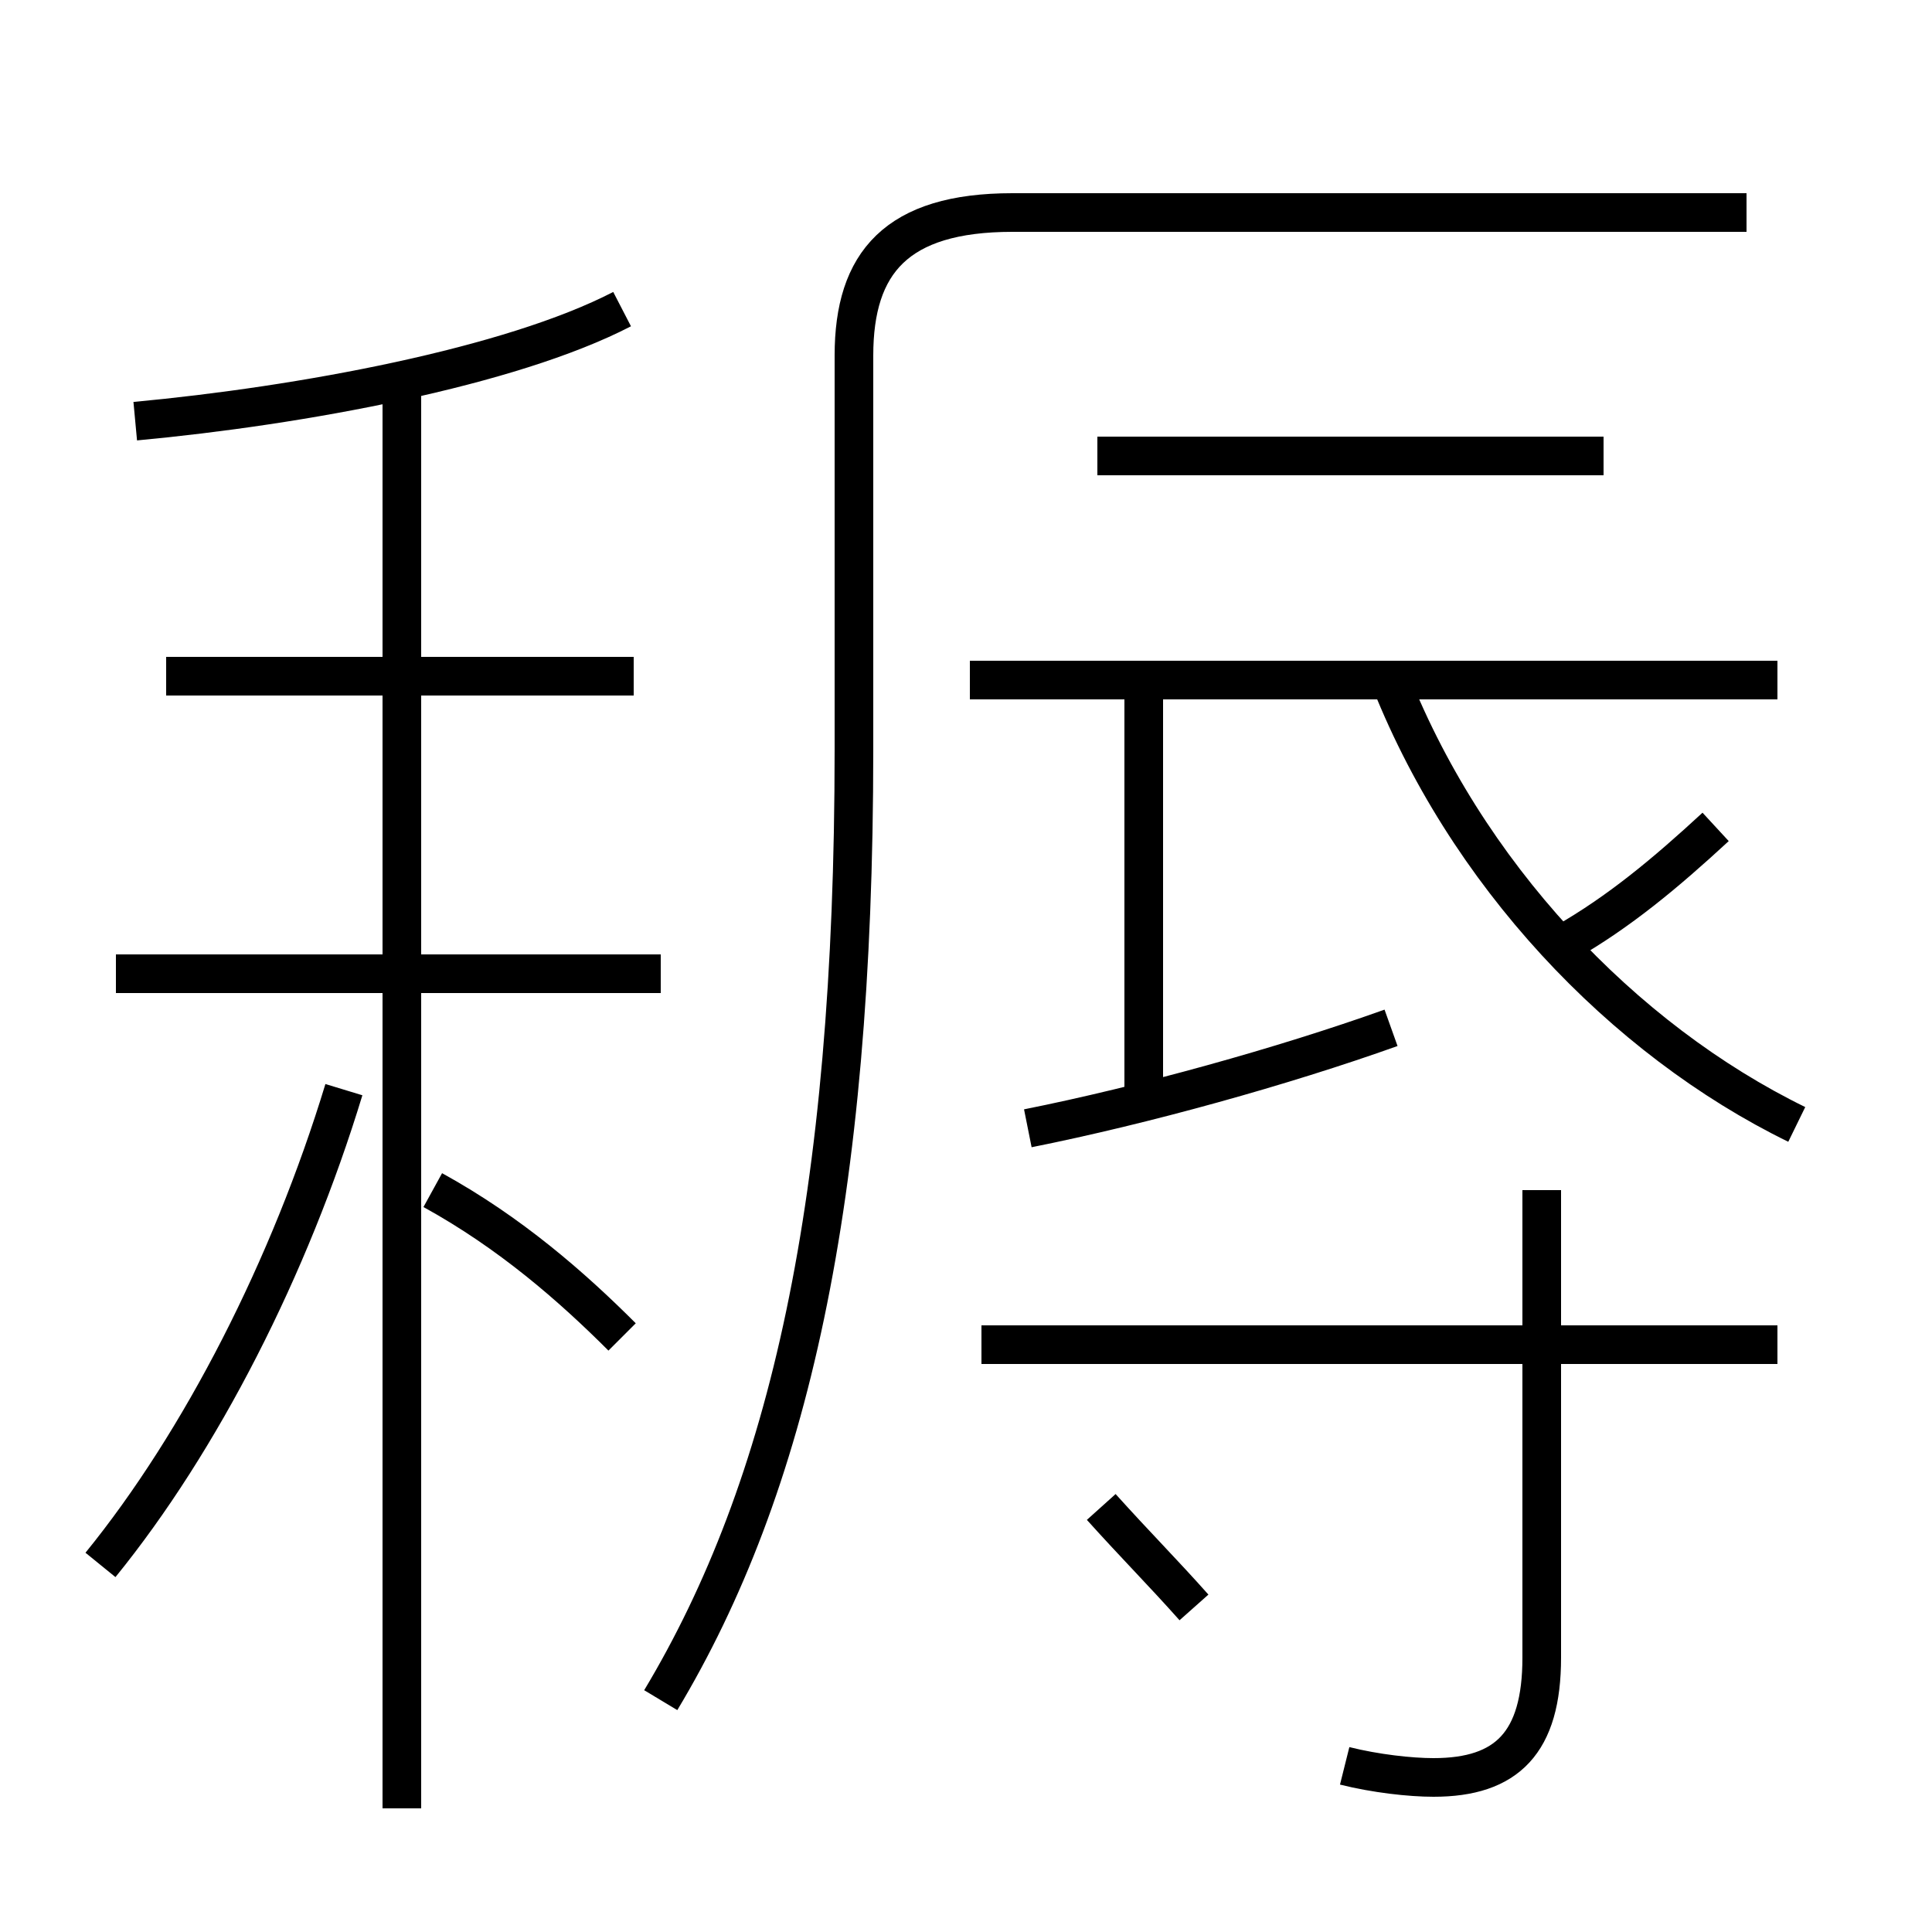 <?xml version='1.0' encoding='utf8'?>
<svg viewBox="0.0 -6.0 50.0 50.0" version="1.1" xmlns="http://www.w3.org/2000/svg">
<rect x="0.0" y="-6.0" width="50.0" height="50.0" fill="#808080" stroke="none"/>
<rect x="-1000" y="-1000" width="2000" height="2000" stroke="white" fill="white"/>
<g style="fill:white;stroke:#000000;  stroke-width:1">
<path d="M 17.1 0.0 C 20.4 -5.5 22.1 -12.9 22.1 -24.6 L 22.1 -34.8 C 22.1 -37.2 23.2 -38.5 26.2 -38.5 L 45.2 -38.5 M 2.6 -3.5 C 5.2 -6.7 7.5 -11.2 8.9 -15.8 M 10.4 2.8 L 10.4 -34.2 M 16.1 -9.4 C 14.8 -10.7 13.2 -12.1 11.2 -13.2 M 17.1 -18.8 L 3.0 -18.8 M 30.9 -2.4 C 30.1 -3.3 29.4 -4.0 28.5 -5.0 M 16.4 -26.5 L 4.3 -26.5 M 34.8 1.7 C 35.6 1.9 36.5 2.0 37.1 2.0 C 39.0 2.0 39.9 1.1 39.9 -1.1 L 39.9 -13.2 M 3.5 -33.1 C 7.8 -33.5 13.2 -34.5 16.1 -36.0 M 46.0 -9.2 L 25.4 -9.2 M 26.6 -14.8 C 29.6 -15.4 33.2 -16.4 36.0 -17.4 M 29.6 -15.8 L 29.6 -25.9 M 46.5 -14.9 C 42.0 -17.1 37.9 -21.4 35.9 -26.6 M 46.0 -26.4 L 25.1 -26.4 M 40.5 -19.6 C 41.9 -20.4 43.1 -21.4 44.4 -22.6 M 41.5 -32.2 L 28.4 -32.2" transform="translate(0.0 38.0)" />
</g>
</svg>